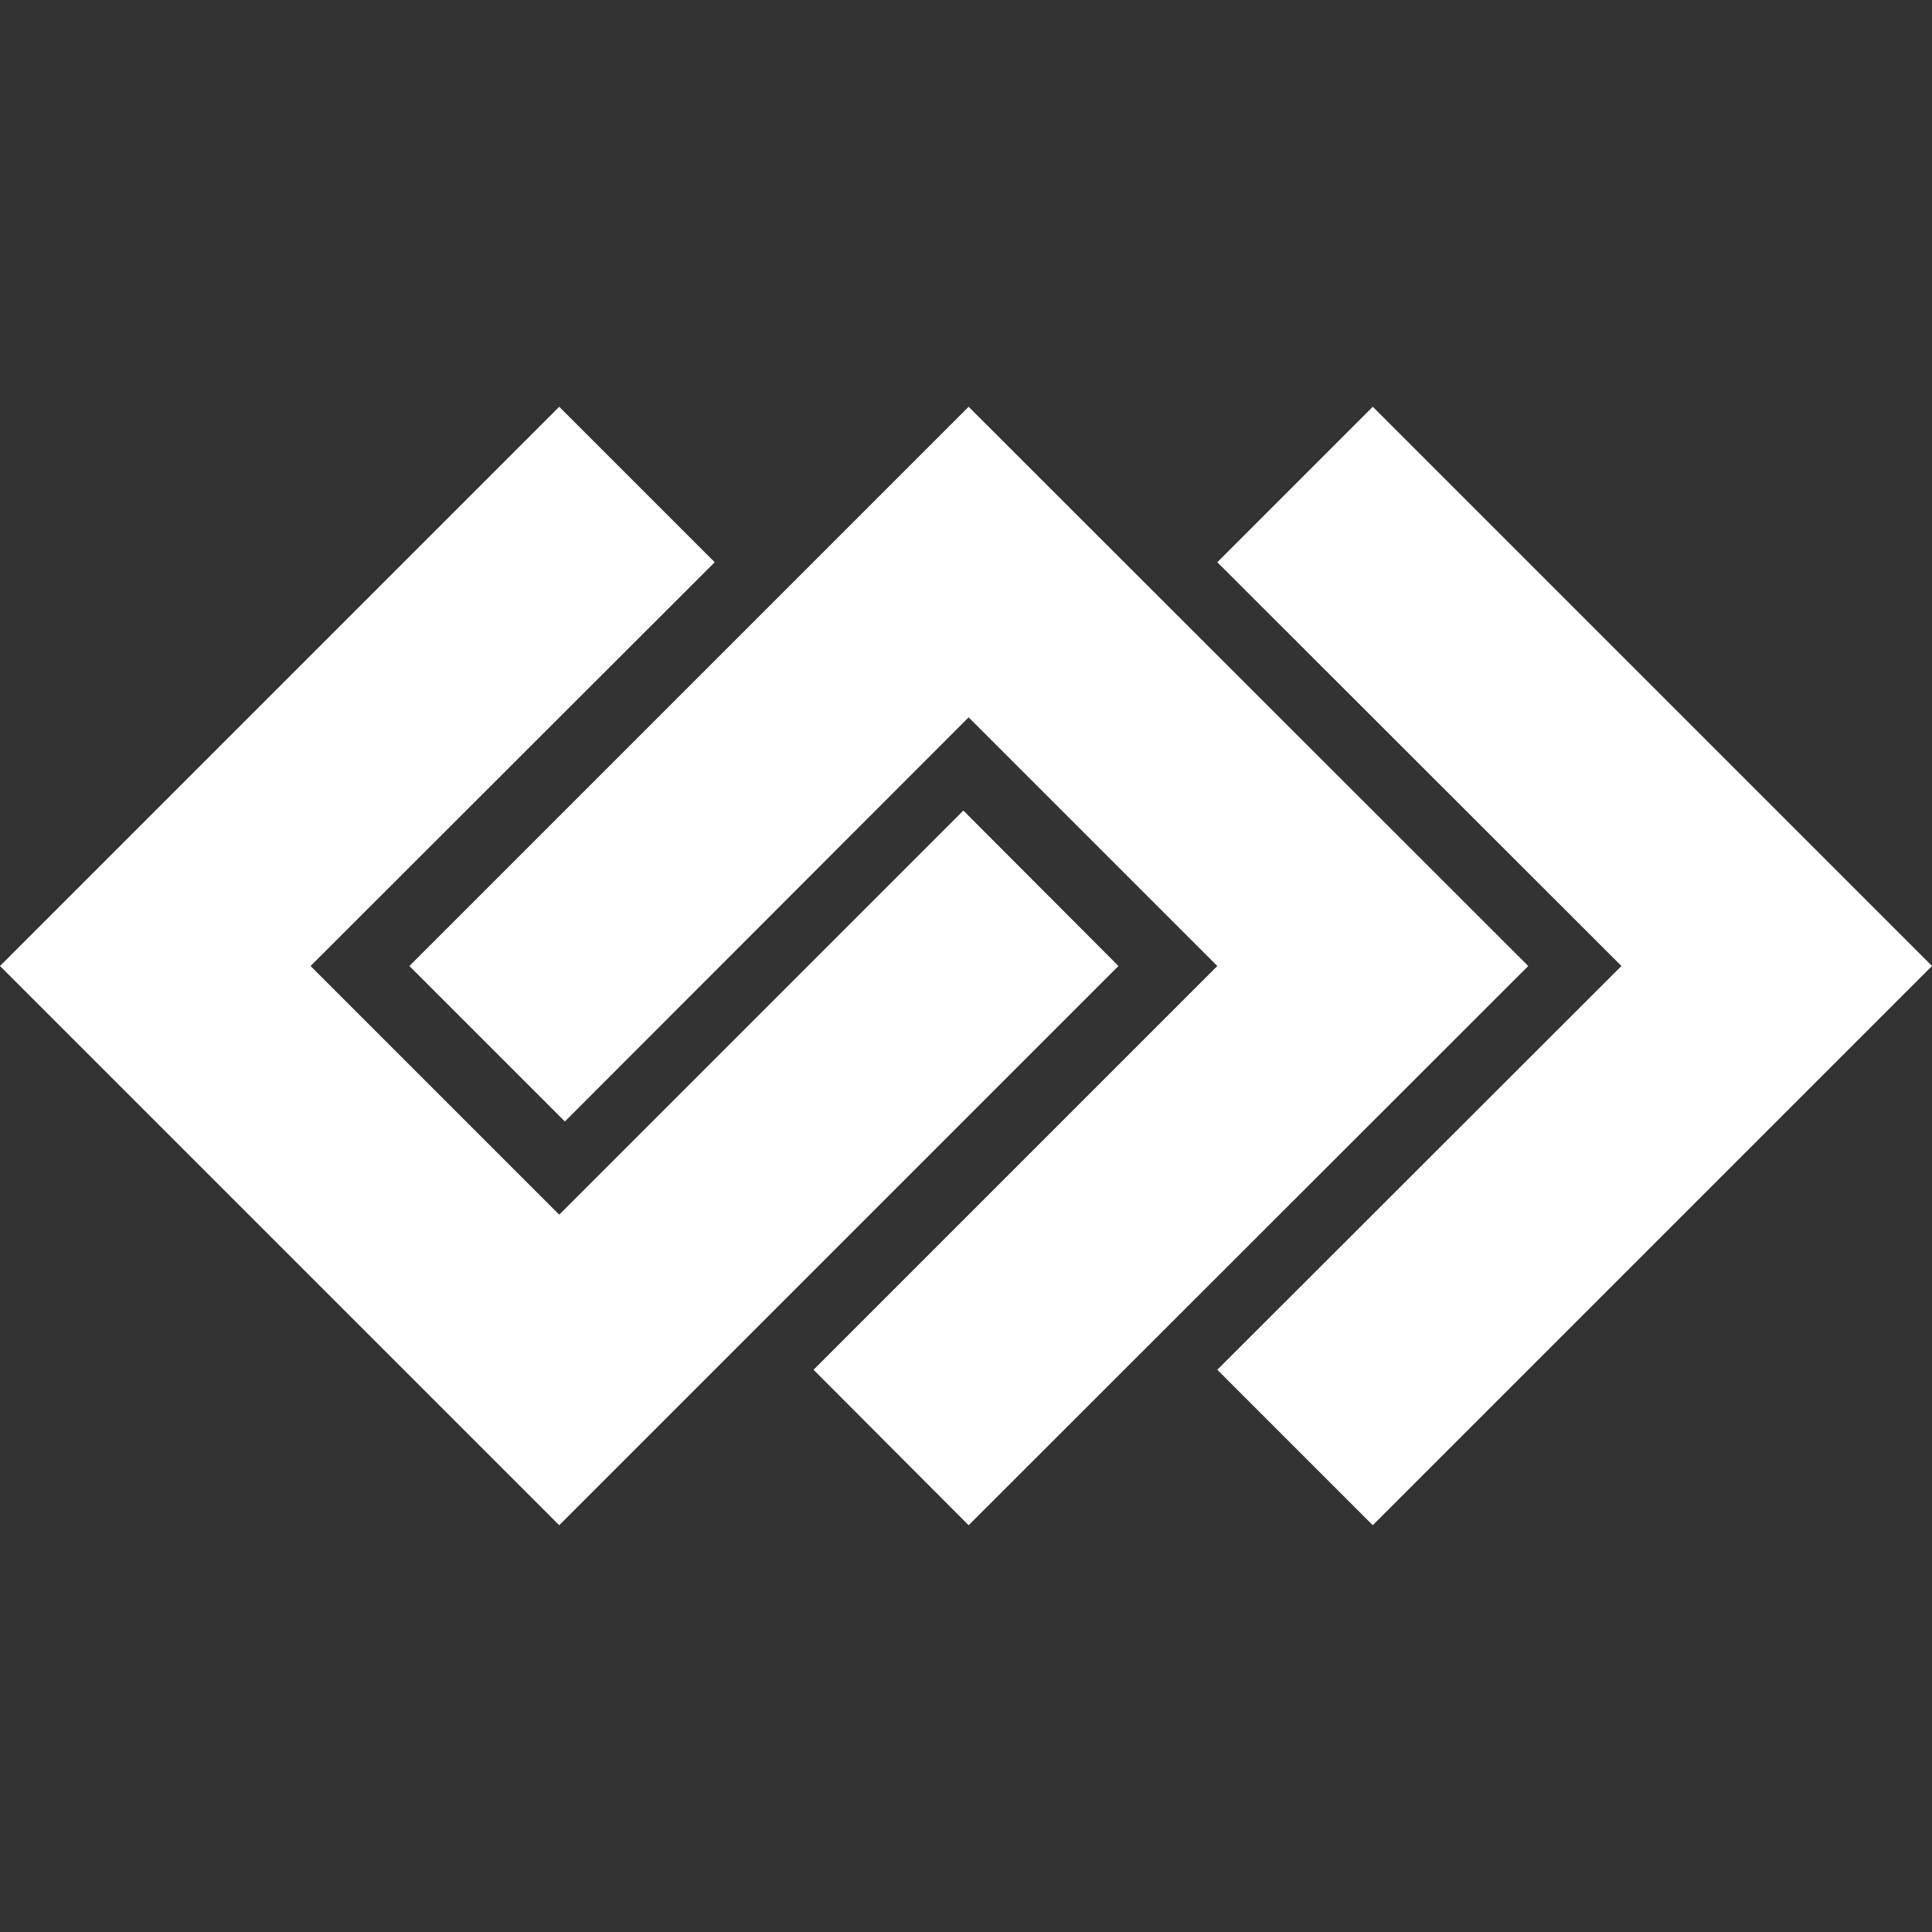 <?xml version="1.0" encoding="utf-8"?>
<!-- Generator: Adobe Illustrator 22.0.0, SVG Export Plug-In . SVG Version: 6.00 Build 0)  -->
<svg version="1.1" id="Layer_5" xmlns="http://www.w3.org/2000/svg" xmlns:xlink="http://www.w3.org/1999/xlink" x="0px" y="0px"
	 viewBox="0 0 512 512" style="enable-background:new 0 0 512 512;" xml:space="preserve">
<rect x="0" y="0" width="512" height="512" fill="#333333" stroke="none"/>
<style type="text/css">
	.st0{display:none;}
	.st1{display:inline;fill:#1565C0;}
	.st2{display:inline;fill:#9575CD;}
	.st3{fill:#FFFFFF;}
</style>
<g class="st0">
	<polygon class="st1" points="255.3,214.8 148.2,321.9 82.3,256 189.4,149 148.2,107.8 0,256 148.2,404.2 296.4,256 	"/>
	<polygon class="st2" points="149.7,297.2 256.7,190.1 322.6,256 215.6,363 256.7,404.2 405,256 256.7,107.8 108.5,256 	"/>
	<polygon class="st1" points="363.8,107.8 322.6,149 429.7,256 322.6,363 363.8,404.2 512,256 	"/>
</g>
<g>
	<polygon class="st3" points="255.3,214.8 148.2,321.9 82.3,256 189.4,149 148.2,107.8 0,256 148.2,404.2 296.4,256 	"/>
	<polygon class="st3" points="149.7,297.2 256.7,190.1 322.6,256 215.6,363 256.7,404.2 405,256 256.7,107.8 108.5,256 	"/>
	<polygon class="st3" points="363.8,107.8 322.6,149 429.7,256 322.6,363 363.8,404.2 512,256 	"/>
</g>
</svg>
